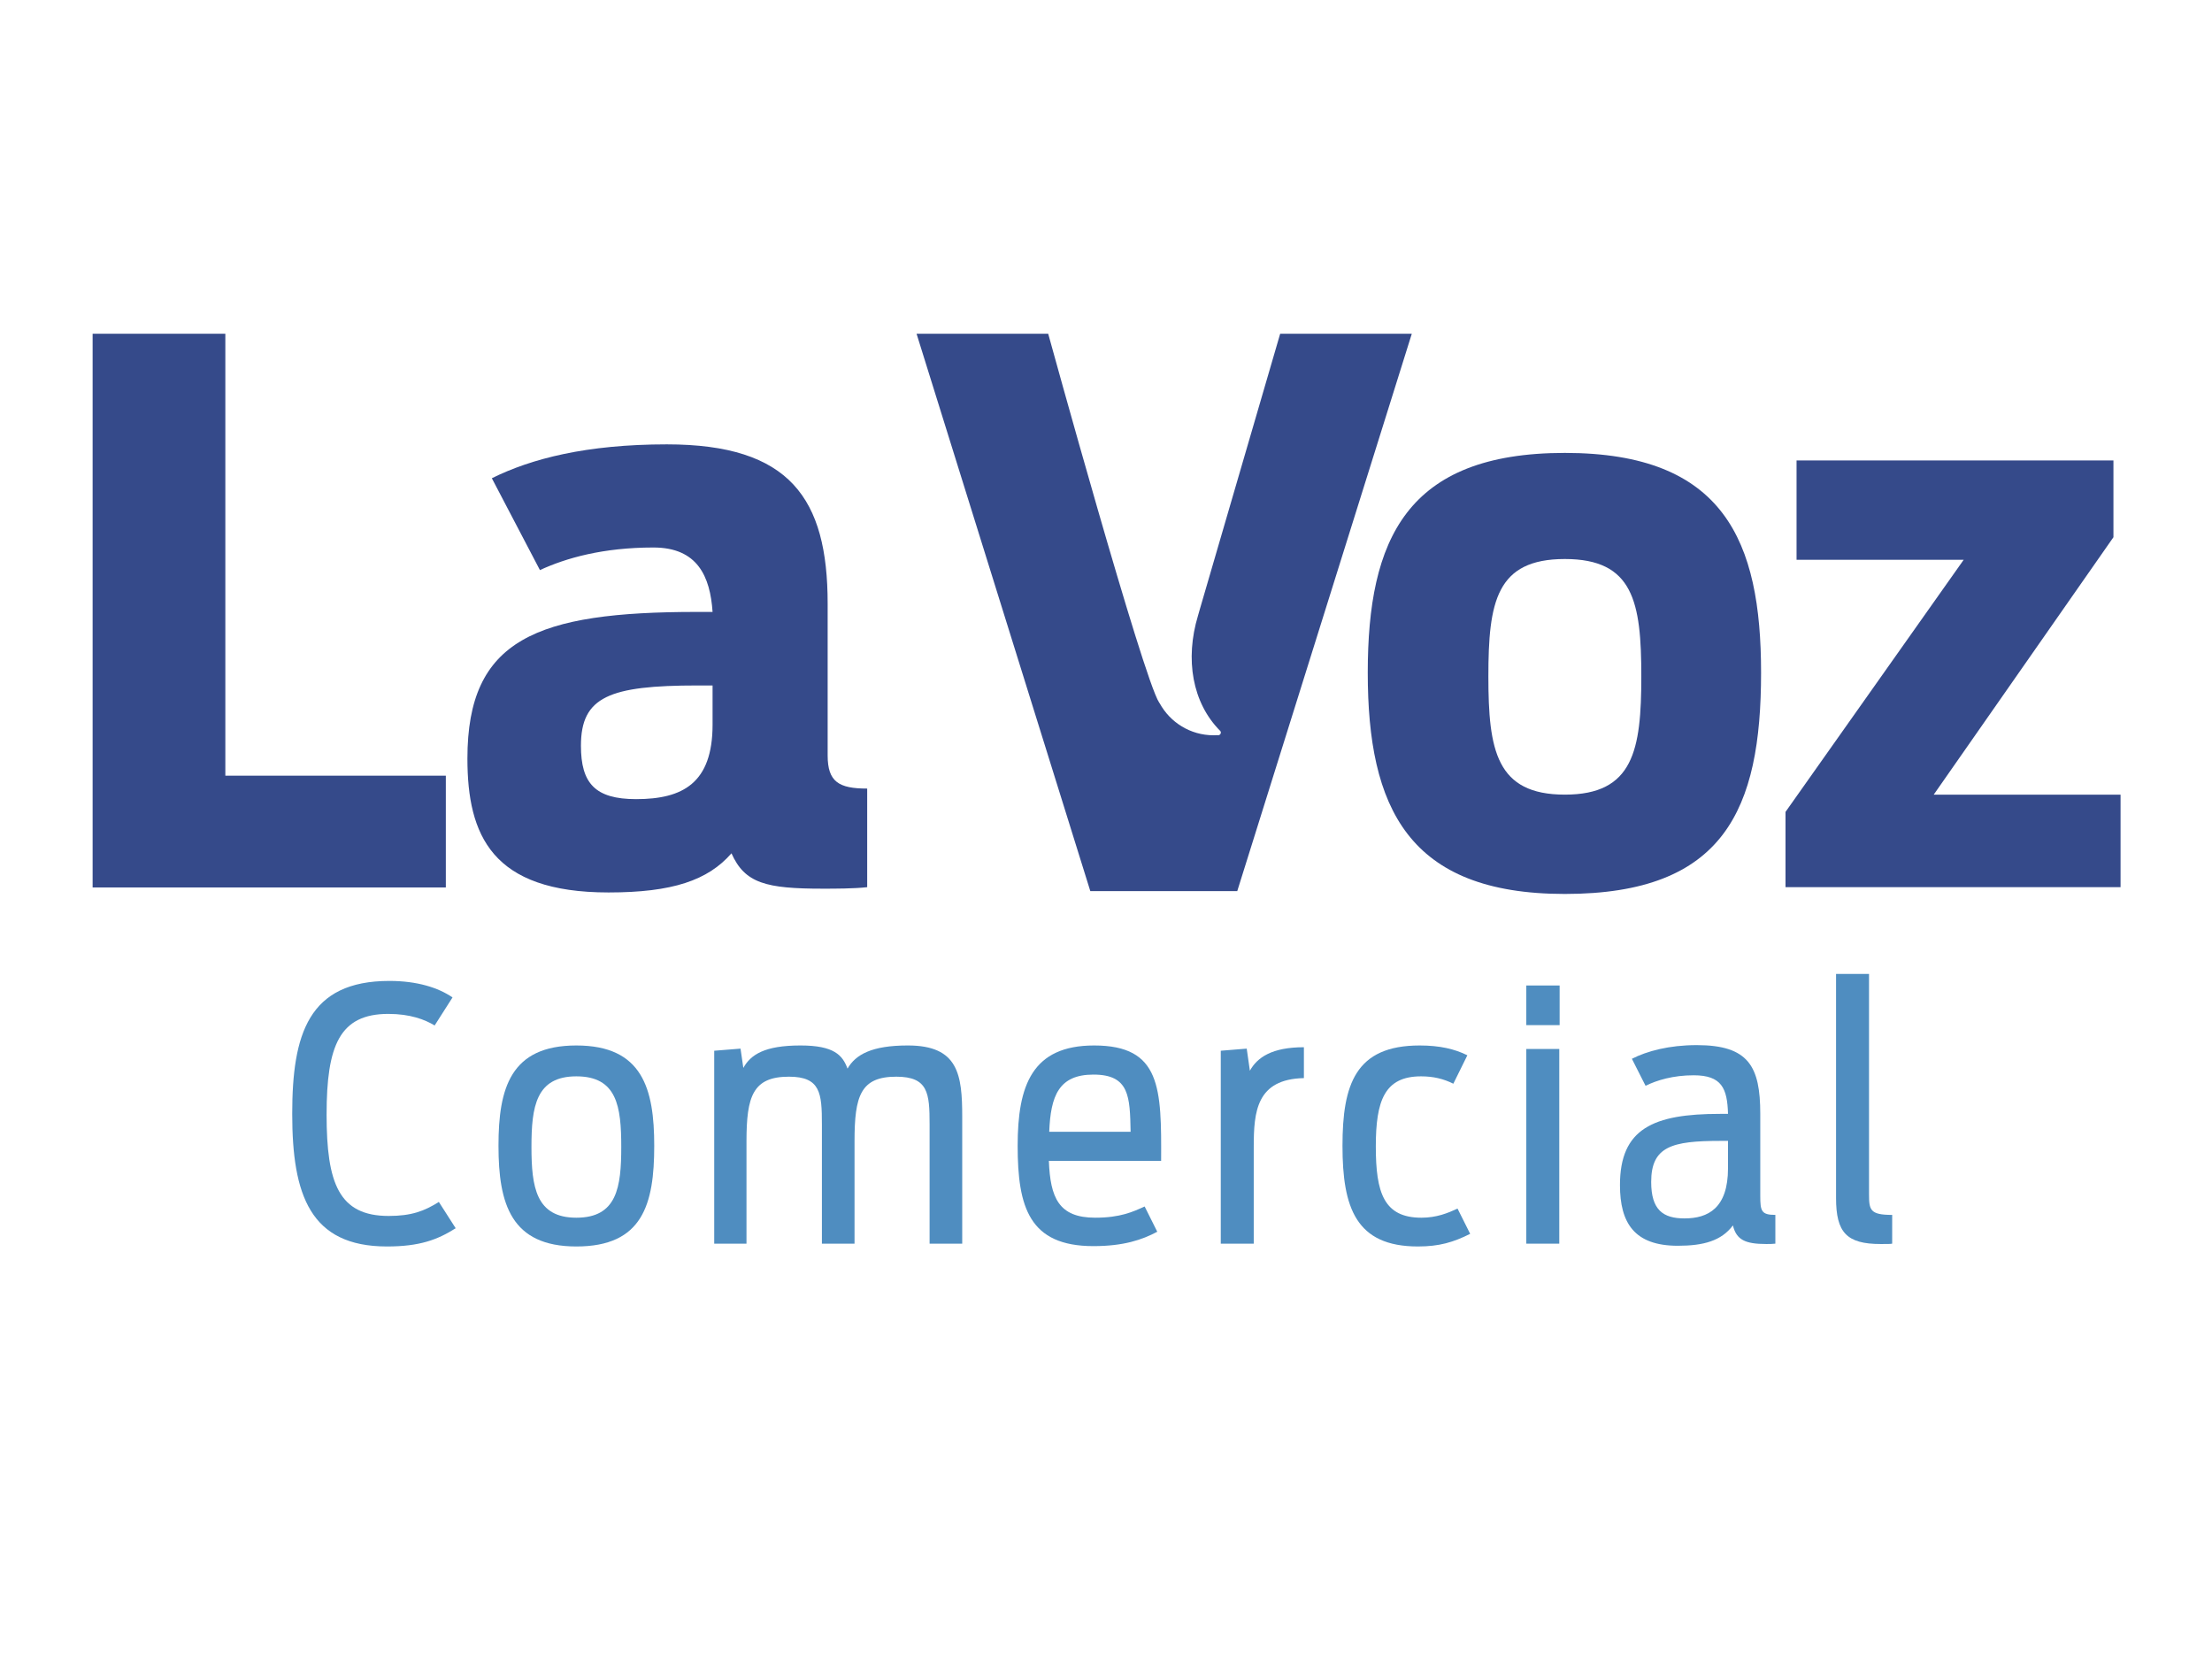 <?xml version="1.0" encoding="UTF-8"?> <!-- Generator: Adobe Illustrator 16.0.0, SVG Export Plug-In . SVG Version: 6.00 Build 0) --> <svg xmlns="http://www.w3.org/2000/svg" xmlns:xlink="http://www.w3.org/1999/xlink" version="1.1" id="Capa_1" x="0px" y="0px" width="566.93px" height="425.2px" viewBox="0 0 566.93 425.2" xml:space="preserve"> <g> <g> <polygon fill="#354A8A" points="23.738,85.537 57.753,85.537 57.753,198.803 114.265,198.803 114.265,227.453 23.738,227.453 "></polygon> <path fill="#354A8A" d="M182.63,185.716v-10.034h-3.837c-22.635,0-29.9,2.901-29.9,15.442c0,9.634,3.629,13.691,14.145,13.691 C174.95,204.815,182.63,200.758,182.63,185.716 M119.797,194.399c0-30.678,17.784-37.565,58.792-37.565h4.041 c-0.612-9.063-3.837-16.511-15.153-16.511c-12.932,0-22.427,2.7-29.094,5.791l-12.326-23.545 c10.101-5.009,24.243-8.68,44.855-8.68c31.521,0,41.214,13.822,41.214,40.829v38.902c0,6.763,2.853,8.491,10.133,8.491v25.27 c-3.238,0.387-8.524,0.387-11.342,0.387c-14.546,0-20.009-1.35-23.438-9.063c-6.062,6.935-15.152,10.029-31.513,10.029 C126.057,228.735,119.797,214.071,119.797,194.399"></path> <path fill="#354A8A" d="M420.664,173.364c0-19.092-2.025-30.088-19.599-30.088c-17.582,0-19.599,10.996-19.599,30.088 c0,18.907,2.017,30.3,19.599,30.3C418.639,203.664,420.664,192.271,420.664,173.364 M350.552,172.41 c0-34.151,9.899-56.33,50.514-56.33c40.808,0,50.291,22.565,50.291,56.33c0,35.105-9.483,56.708-50.291,56.708 C360.856,229.118,350.552,206.939,350.552,172.41"></path> <polygon fill="#354A8A" points="457.622,208.088 503.29,143.47 460.453,143.47 460.453,118.007 541.669,118.007 541.669,137.687 495.608,203.664 543.494,203.664 543.494,227.377 457.622,227.377 "></polygon> <path fill="#354A8A" d="M312.742,187.335c0.107,0.104,0.162,0.248,0.162,0.407c0,0.388-0.309,0.698-0.683,0.698l-0.246-0.025 c-0.309,0.025-0.635,0.034-0.948,0.034c-5.953,0-11.134-3.314-13.804-8.2l-0.134-0.177c-4.18-6.422-28.44-94.535-28.44-94.535 h-33.737l44.532,142.85h37.661l44.736-142.85h-33.737l-20.547,70.455l-0.507,1.771 C303.659,168.979,305.584,180.16,312.742,187.335"></path> </g> <g> <path fill="#4F8DC0" d="M74.895,285.483c0-20.408,4.136-34.074,24.904-34.074c7.103,0,12.497,1.708,16.183,4.226l-4.585,7.192 c-2.518-1.528-6.293-2.967-11.868-2.967c-12.497,0-15.823,8.092-15.823,25.803c0,17.621,3.147,25.982,15.913,25.982 c5.844,0,9.17-1.259,12.856-3.596l4.315,6.742c-4.675,2.967-9.26,4.675-17.621,4.675 C79.479,319.467,74.895,306.251,74.895,285.483z"></path> <path fill="#4F8DC0" d="M127.76,293.665c0-14.745,3.057-25.713,19.959-25.713c16.992,0,19.959,11.147,19.959,25.713 c0,15.014-2.967,25.802-19.959,25.802C130.997,319.467,127.76,308.589,127.76,293.665z M159.227,293.935 c0-10.339-1.079-18.071-11.508-18.071c-10.339,0-11.508,7.732-11.508,18.071s1.169,18.16,11.508,18.16 C158.148,312.095,159.227,304.273,159.227,293.935z"></path> <path fill="#4F8DC0" d="M183.053,269.301l6.743-0.54l0.719,4.945c1.888-3.417,5.484-5.754,14.655-5.754 c8.631,0,10.789,2.517,12.047,5.934c2.067-3.597,6.203-5.934,15.463-5.934c12.946,0,13.935,7.462,13.935,18.34v32.456h-8.361 v-30.567c0-8.002-0.36-12.228-8.541-12.228c-9.17,0-10.699,4.945-10.699,16.543v26.252h-8.361v-30.567 c0-8.002-0.359-12.228-8.451-12.228c-9.26,0-10.878,5.035-10.878,16.543v26.252h-8.271V269.301z"></path> <path fill="#4F8DC0" d="M260.823,293.665c0-15.464,3.686-25.713,19.6-25.713c17.171,0,17.262,10.968,17.171,29.578h-28.77 c0.36,9.44,2.518,14.564,11.868,14.564c6.473,0,9.709-1.528,12.677-2.877l3.236,6.474c-3.866,2.067-8.631,3.686-16.363,3.686 C263.79,319.377,260.823,309.398,260.823,293.665z M268.915,290.068h20.858c-0.18-8.99-0.27-14.654-9.53-14.654 C271.342,275.414,269.274,280.898,268.915,290.068z"></path> <path fill="#4F8DC0" d="M312.879,269.301l6.653-0.54l0.809,5.664c1.888-3.416,5.664-6.023,13.846-6.023v7.911 c-12.137,0.271-12.856,8.541-12.856,17.622v24.813h-8.451V269.301z"></path> <path fill="#4F8DC0" d="M344.076,293.665c0-15.733,3.327-25.713,19.779-25.713c5.125,0,8.99,0.898,12.227,2.517l-3.596,7.283 c-2.518-1.259-5.125-1.889-8.271-1.889c-9.35,0-11.598,6.203-11.598,17.981c0,11.867,2.068,18.25,11.688,18.25 c3.866,0,6.743-1.168,9.26-2.337l3.237,6.473c-4.315,2.158-7.912,3.236-13.396,3.236 C347.493,319.467,344.076,309.488,344.076,293.665z"></path> <path fill="#4F8DC0" d="M391.188,252.578h8.541v10.159h-8.541V252.578z M391.188,268.851h8.451v49.897h-8.451V268.851z"></path> <path fill="#4F8DC0" d="M415.193,303.734c0-14.475,8.541-18.251,25.623-18.251h2.068c-0.18-6.563-1.619-9.89-8.811-9.89 c-5.214,0-9.44,1.259-12.317,2.697l-3.506-6.923c3.866-1.978,9.53-3.506,16.632-3.506c13.306,0,16.273,5.483,16.273,17.621v21.038 c0,3.865,0.27,4.854,3.866,4.854v7.372c-0.719,0.09-1.528,0.09-2.337,0.09c-5.394,0-7.642-1.079-8.541-4.765 c-2.967,3.956-7.552,5.214-14.115,5.214C418.879,319.287,415.193,313.443,415.193,303.734z M442.884,299.419v-7.013h-1.978 c-12.407,0-17.711,1.438-17.711,10.519c0,7.192,3.057,9.351,8.541,9.351C437.759,312.275,442.884,309.668,442.884,299.419z"></path> <path fill="#4F8DC0" d="M481.994,318.838c-8.721,0-11.418-2.967-11.418-11.777v-57.449h8.451v56.46 c0,4.046,0.27,5.305,5.934,5.305v7.372C484.511,318.838,483.702,318.838,481.994,318.838z"></path> </g> </g> </svg> 